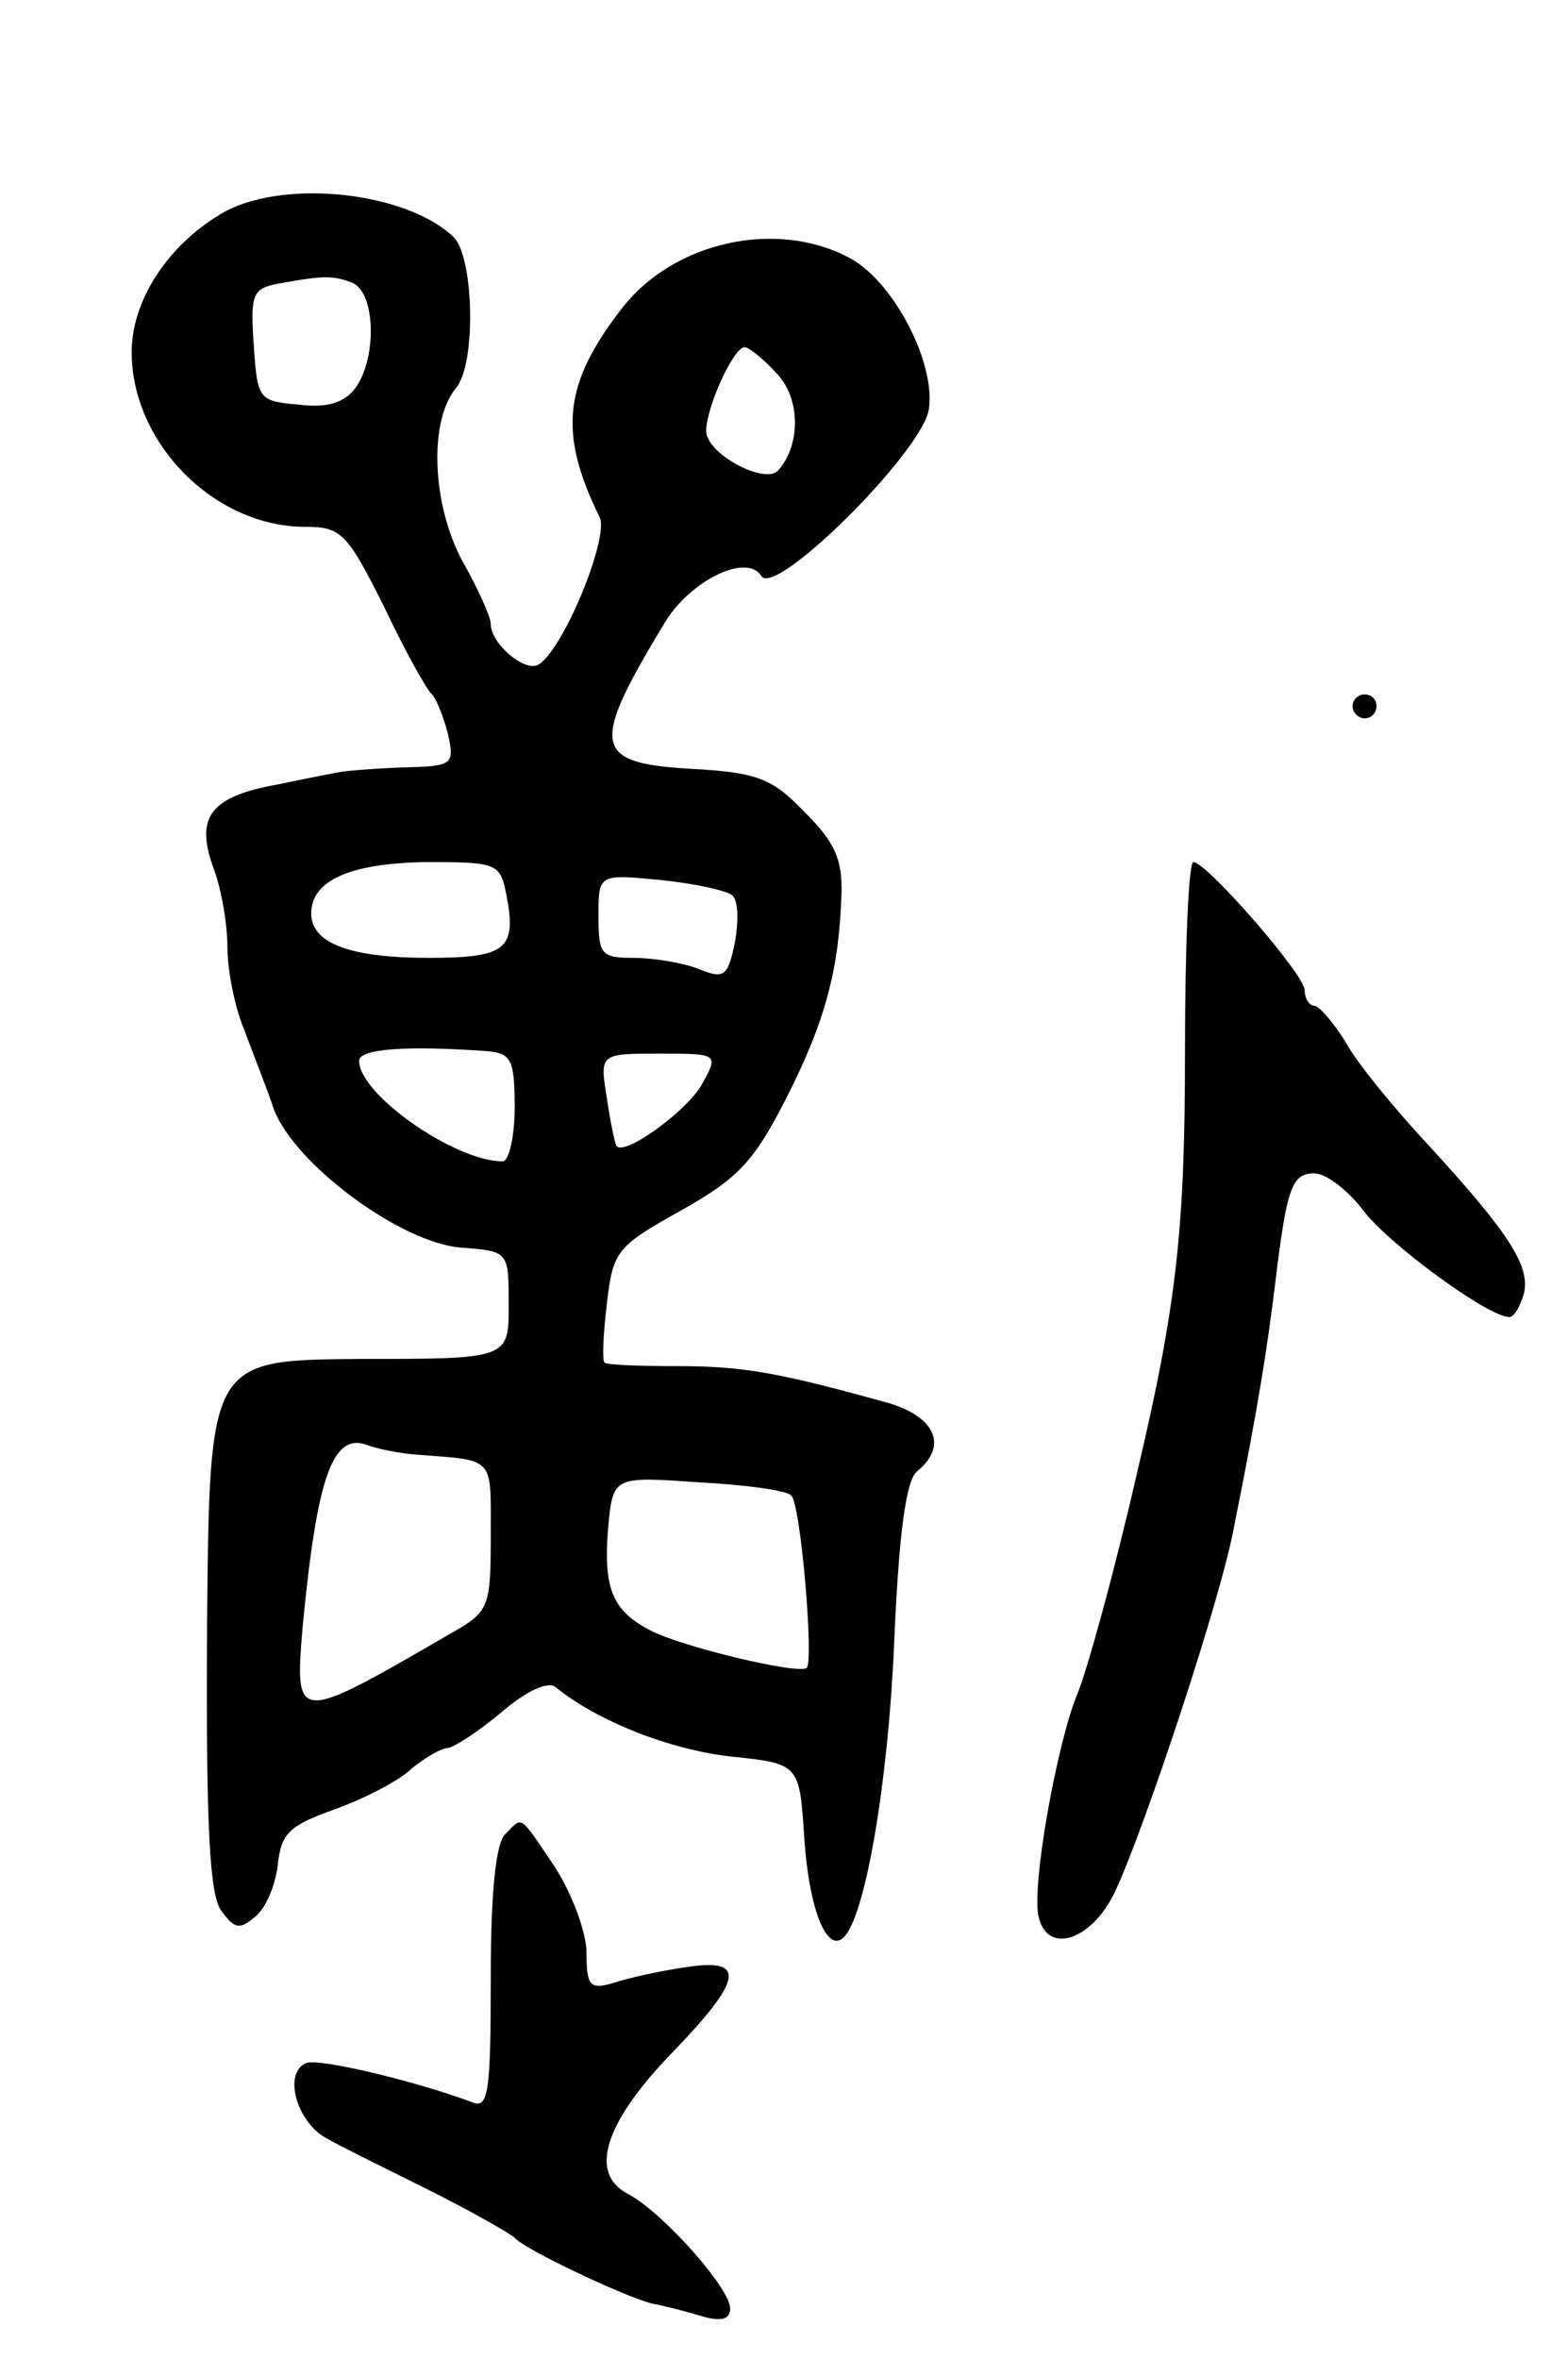 <svg version="1.0" xmlns="http://www.w3.org/2000/svg"
 width="131pt" height="197pt" viewBox="0 0 131 197"
 preserveAspectRatio="xMidYMid meet">
<g transform="translate(0,197) scale(0.1,-0.1)"
fill="#000000" stroke="none">
<path d="M184 1791 c-45 -27 -74 -73 -74 -115 0 -76 69 -146 145 -146 30 0 35
-5 66 -67 18 -38 36 -70 40 -73 3 -3 9 -17 13 -32 6 -27 5 -28 -39 -29 -25 -1
-48 -3 -52 -4 -5 -1 -27 -5 -50 -10 -57 -10 -70 -27 -55 -69 7 -18 12 -48 12
-67 0 -19 6 -50 14 -69 7 -19 19 -49 25 -67 18 -46 106 -111 156 -115 40 -3
40 -3 40 -48 0 -45 0 -45 -125 -45 -125 -1 -125 -1 -127 -222 -1 -168 2 -226
12 -239 11 -15 15 -16 28 -5 9 7 17 26 19 43 3 27 9 33 48 47 25 9 54 24 64
34 11 9 25 17 30 17 6 1 26 14 45 30 21 18 39 26 45 21 36 -29 95 -52 146 -58
58 -6 58 -6 62 -69 4 -59 19 -96 33 -82 18 18 37 129 42 245 4 94 10 136 19
144 26 21 16 45 -23 57 -90 25 -121 31 -176 31 -33 0 -60 1 -62 3 -2 2 -1 24
2 49 5 44 8 48 62 78 48 27 61 41 88 94 33 65 44 108 46 170 1 30 -6 44 -31
69 -27 28 -39 33 -97 36 -80 5 -82 19 -19 123 22 35 68 57 80 38 11 -19 134
103 140 139 6 39 -30 108 -67 127 -61 32 -146 13 -189 -42 -49 -63 -54 -104
-19 -175 8 -17 -30 -110 -51 -123 -11 -7 -40 17 -40 34 0 6 -11 30 -24 53 -25
47 -28 116 -5 144 17 20 15 109 -2 126 -41 39 -146 49 -195 19z m110 -57 c20
-8 21 -63 3 -88 -9 -12 -23 -17 -47 -14 -34 3 -35 4 -38 50 -3 42 -1 47 20 51
38 7 46 7 62 1z m355 -76 c20 -21 20 -60 1 -81 -11 -12 -60 14 -60 33 0 20 23
70 32 70 4 0 16 -10 27 -22z m-226 -435 c9 -46 0 -53 -65 -53 -65 0 -98 12
-98 37 0 28 33 42 96 43 59 0 62 -1 67 -27z m189 -1 c5 -5 5 -22 2 -39 -6 -29
-9 -31 -31 -22 -13 5 -38 9 -54 9 -27 0 -29 3 -29 35 0 35 0 35 52 30 29 -3
56 -9 60 -13z m-204 -130 c19 -2 22 -7 22 -47 0 -25 -5 -45 -10 -45 -40 0
-120 56 -120 84 0 10 39 13 108 8z m177 -30 c-14 -22 -64 -58 -70 -49 -1 1 -5
19 -8 40 -6 37 -6 37 44 37 50 0 50 0 34 -28z m-236 -307 c65 -5 61 -1 61 -67
0 -60 -1 -64 -33 -82 -131 -76 -131 -76 -124 7 12 124 25 161 54 150 8 -3 27
-7 42 -8z m312 -34 c8 -7 19 -138 13 -144 -6 -6 -107 18 -132 32 -30 16 -38
34 -34 84 4 44 4 44 75 39 40 -2 75 -7 78 -11z"/>
<path d="M1130 1380 c0 -5 5 -10 10 -10 6 0 10 5 10 10 0 6 -4 10 -10 10 -5 0
-10 -4 -10 -10z"/>
<path d="M990 1091 c0 -148 -7 -211 -40 -351 -19 -83 -42 -166 -50 -185 -17
-41 -39 -163 -32 -187 8 -31 45 -18 64 23 25 54 89 247 99 304 21 104 28 152
34 200 10 83 14 95 33 95 10 0 28 -14 41 -31 20 -27 104 -89 122 -89 4 0 9 9
12 19 6 23 -12 51 -80 125 -28 30 -60 69 -69 86 -10 16 -22 30 -26 30 -4 0 -8
6 -8 13 0 13 -82 107 -93 107 -4 0 -7 -72 -7 -159z"/>
<path d="M422 438 c-8 -8 -12 -50 -12 -121 0 -94 -2 -108 -15 -103 -48 18
-128 37 -139 33 -20 -8 -8 -50 17 -63 12 -7 51 -26 87 -44 36 -18 67 -36 70
-39 7 -9 91 -49 115 -55 11 -2 30 -7 43 -11 15 -4 22 -2 22 7 0 17 -57 81 -86
96 -32 17 -19 59 37 117 60 62 63 80 12 72 -21 -3 -48 -9 -60 -13 -20 -6 -23
-3 -23 25 0 17 -12 49 -26 71 -31 46 -27 43 -42 28z"/>
</g>
</svg>
